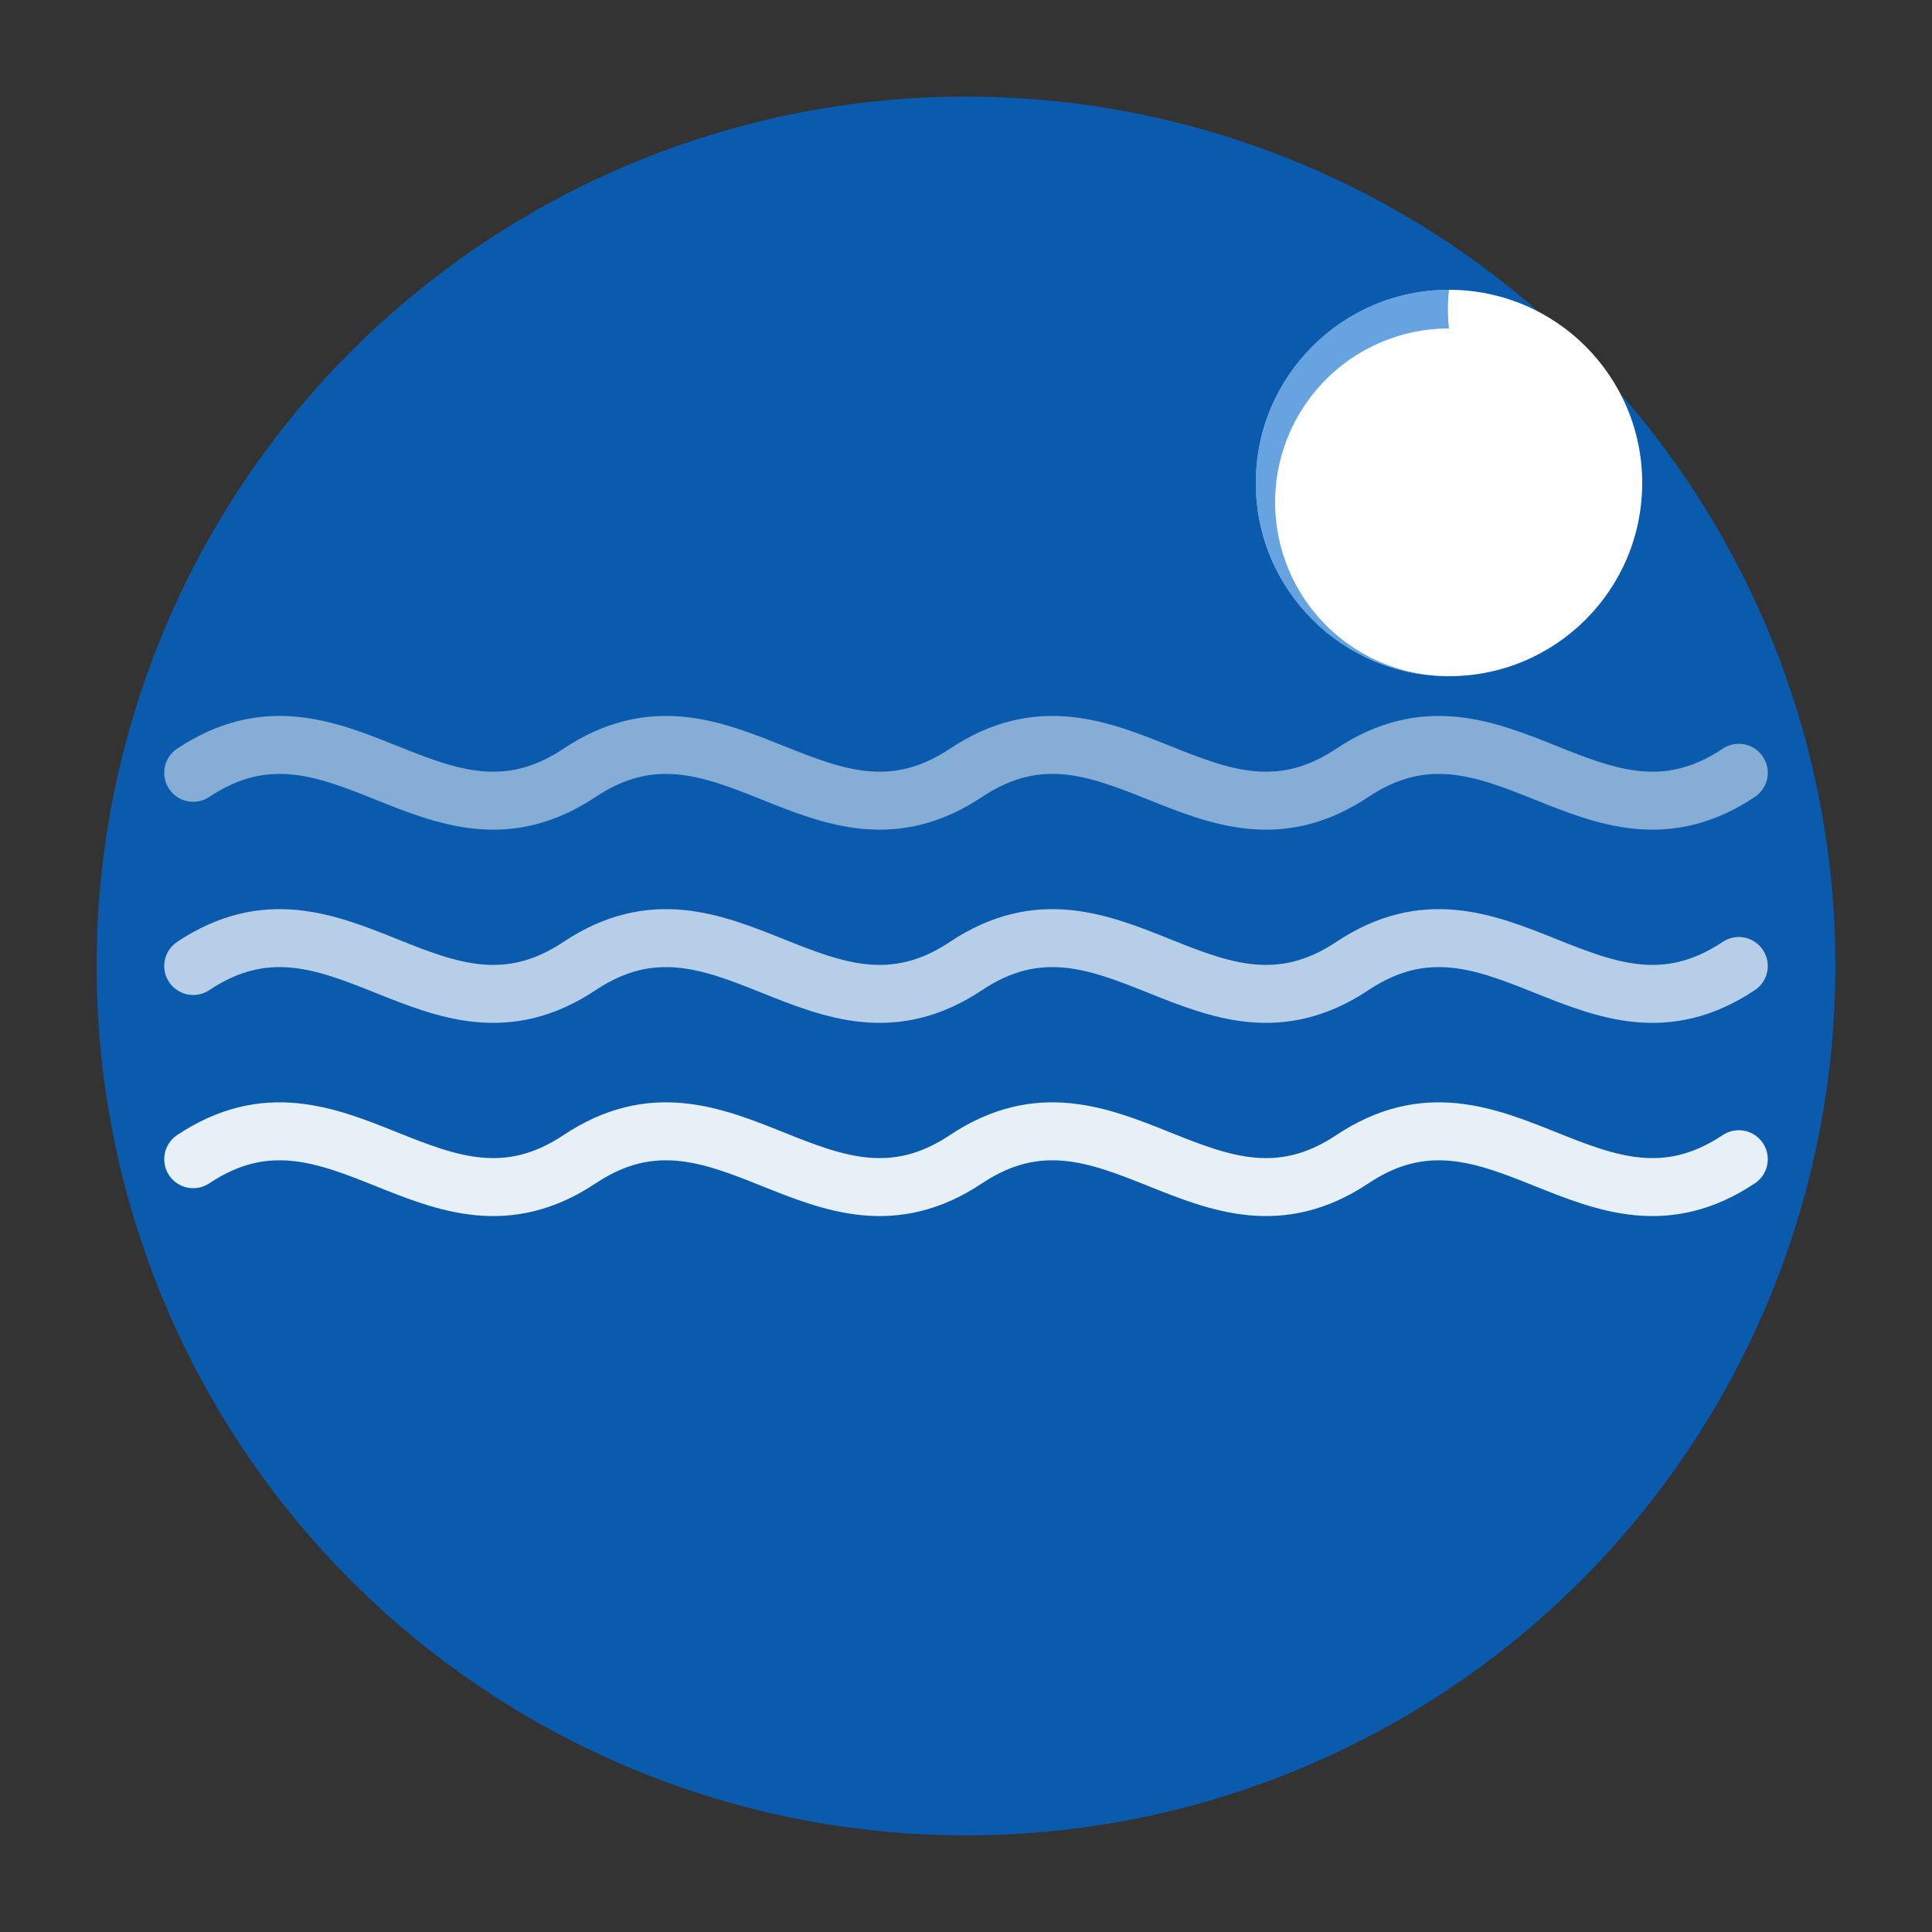 <?xml version="1.0" encoding="UTF-8" standalone="no"?>
<svg
   xmlns:svg="http://www.w3.org/2000/svg"
   xmlns="http://www.w3.org/2000/svg"
   width="200"
   height="200"
   viewBox="0 0 200 200"
   version="1.1"
   id="svg8">
  <rect x="0" y="0" width="200" height="200" fill="#333333" stroke="none"/>
  <defs
     id="defs2" />
  <g
     id="layer1">
    <!-- Círculo de fondo -->
    <circle
       style="fill:#0066cc;fill-opacity:0.8;stroke:none;stroke-width:4;stroke-linecap:round;stroke-linejoin:round"
       id="path10"
       cx="100"
       cy="100"
       r="90" />
    <!-- Olas de marea -->
    <path
       style="fill:none;stroke:#ffffff;stroke-width:6;stroke-linecap:round;stroke-linejoin:miter;stroke-opacity:0.9"
       d="M 20,120 C 35,110 45,130 60,120 C 75,110 85,130 100,120 C 115,110 125,130 140,120 C 155,110 165,130 180,120"
       id="path12" />
    <path
       style="fill:none;stroke:#ffffff;stroke-width:6;stroke-linecap:round;stroke-linejoin:miter;stroke-opacity:0.7"
       d="M 20,100 C 35,90 45,110 60,100 C 75,90 85,110 100,100 C 115,90 125,110 140,100 C 155,90 165,110 180,100"
       id="path14" />
    <path
       style="fill:none;stroke:#ffffff;stroke-width:6;stroke-linecap:round;stroke-linejoin:miter;stroke-opacity:0.5"
       d="M 20,80 C 35,70 45,90 60,80 C 75,70 85,90 100,80 C 115,70 125,90 140,80 C 155,70 165,90 180,80"
       id="path16" />
    <!-- Luna que afecta a las mareas -->
    <circle
       style="fill:#ffffff;fill-opacity:1;stroke:none;stroke-width:4;stroke-linecap:round;stroke-linejoin:round"
       id="path18"
       cx="150"
       cy="50"
       r="20" />
    <!-- Sombra de la luna -->
    <path
       style="fill:#0066cc;fill-opacity:0.6;stroke:none;stroke-width:1px;stroke-linecap:butt;stroke-linejoin:miter;stroke-opacity:1"
       d="M 150,30 A 20,20 0 0 0 150,70 A 18,18 0 0 1 150,34 A 18,18 0 0 1 150,30 z"
       id="path20" />
  </g>
</svg>

